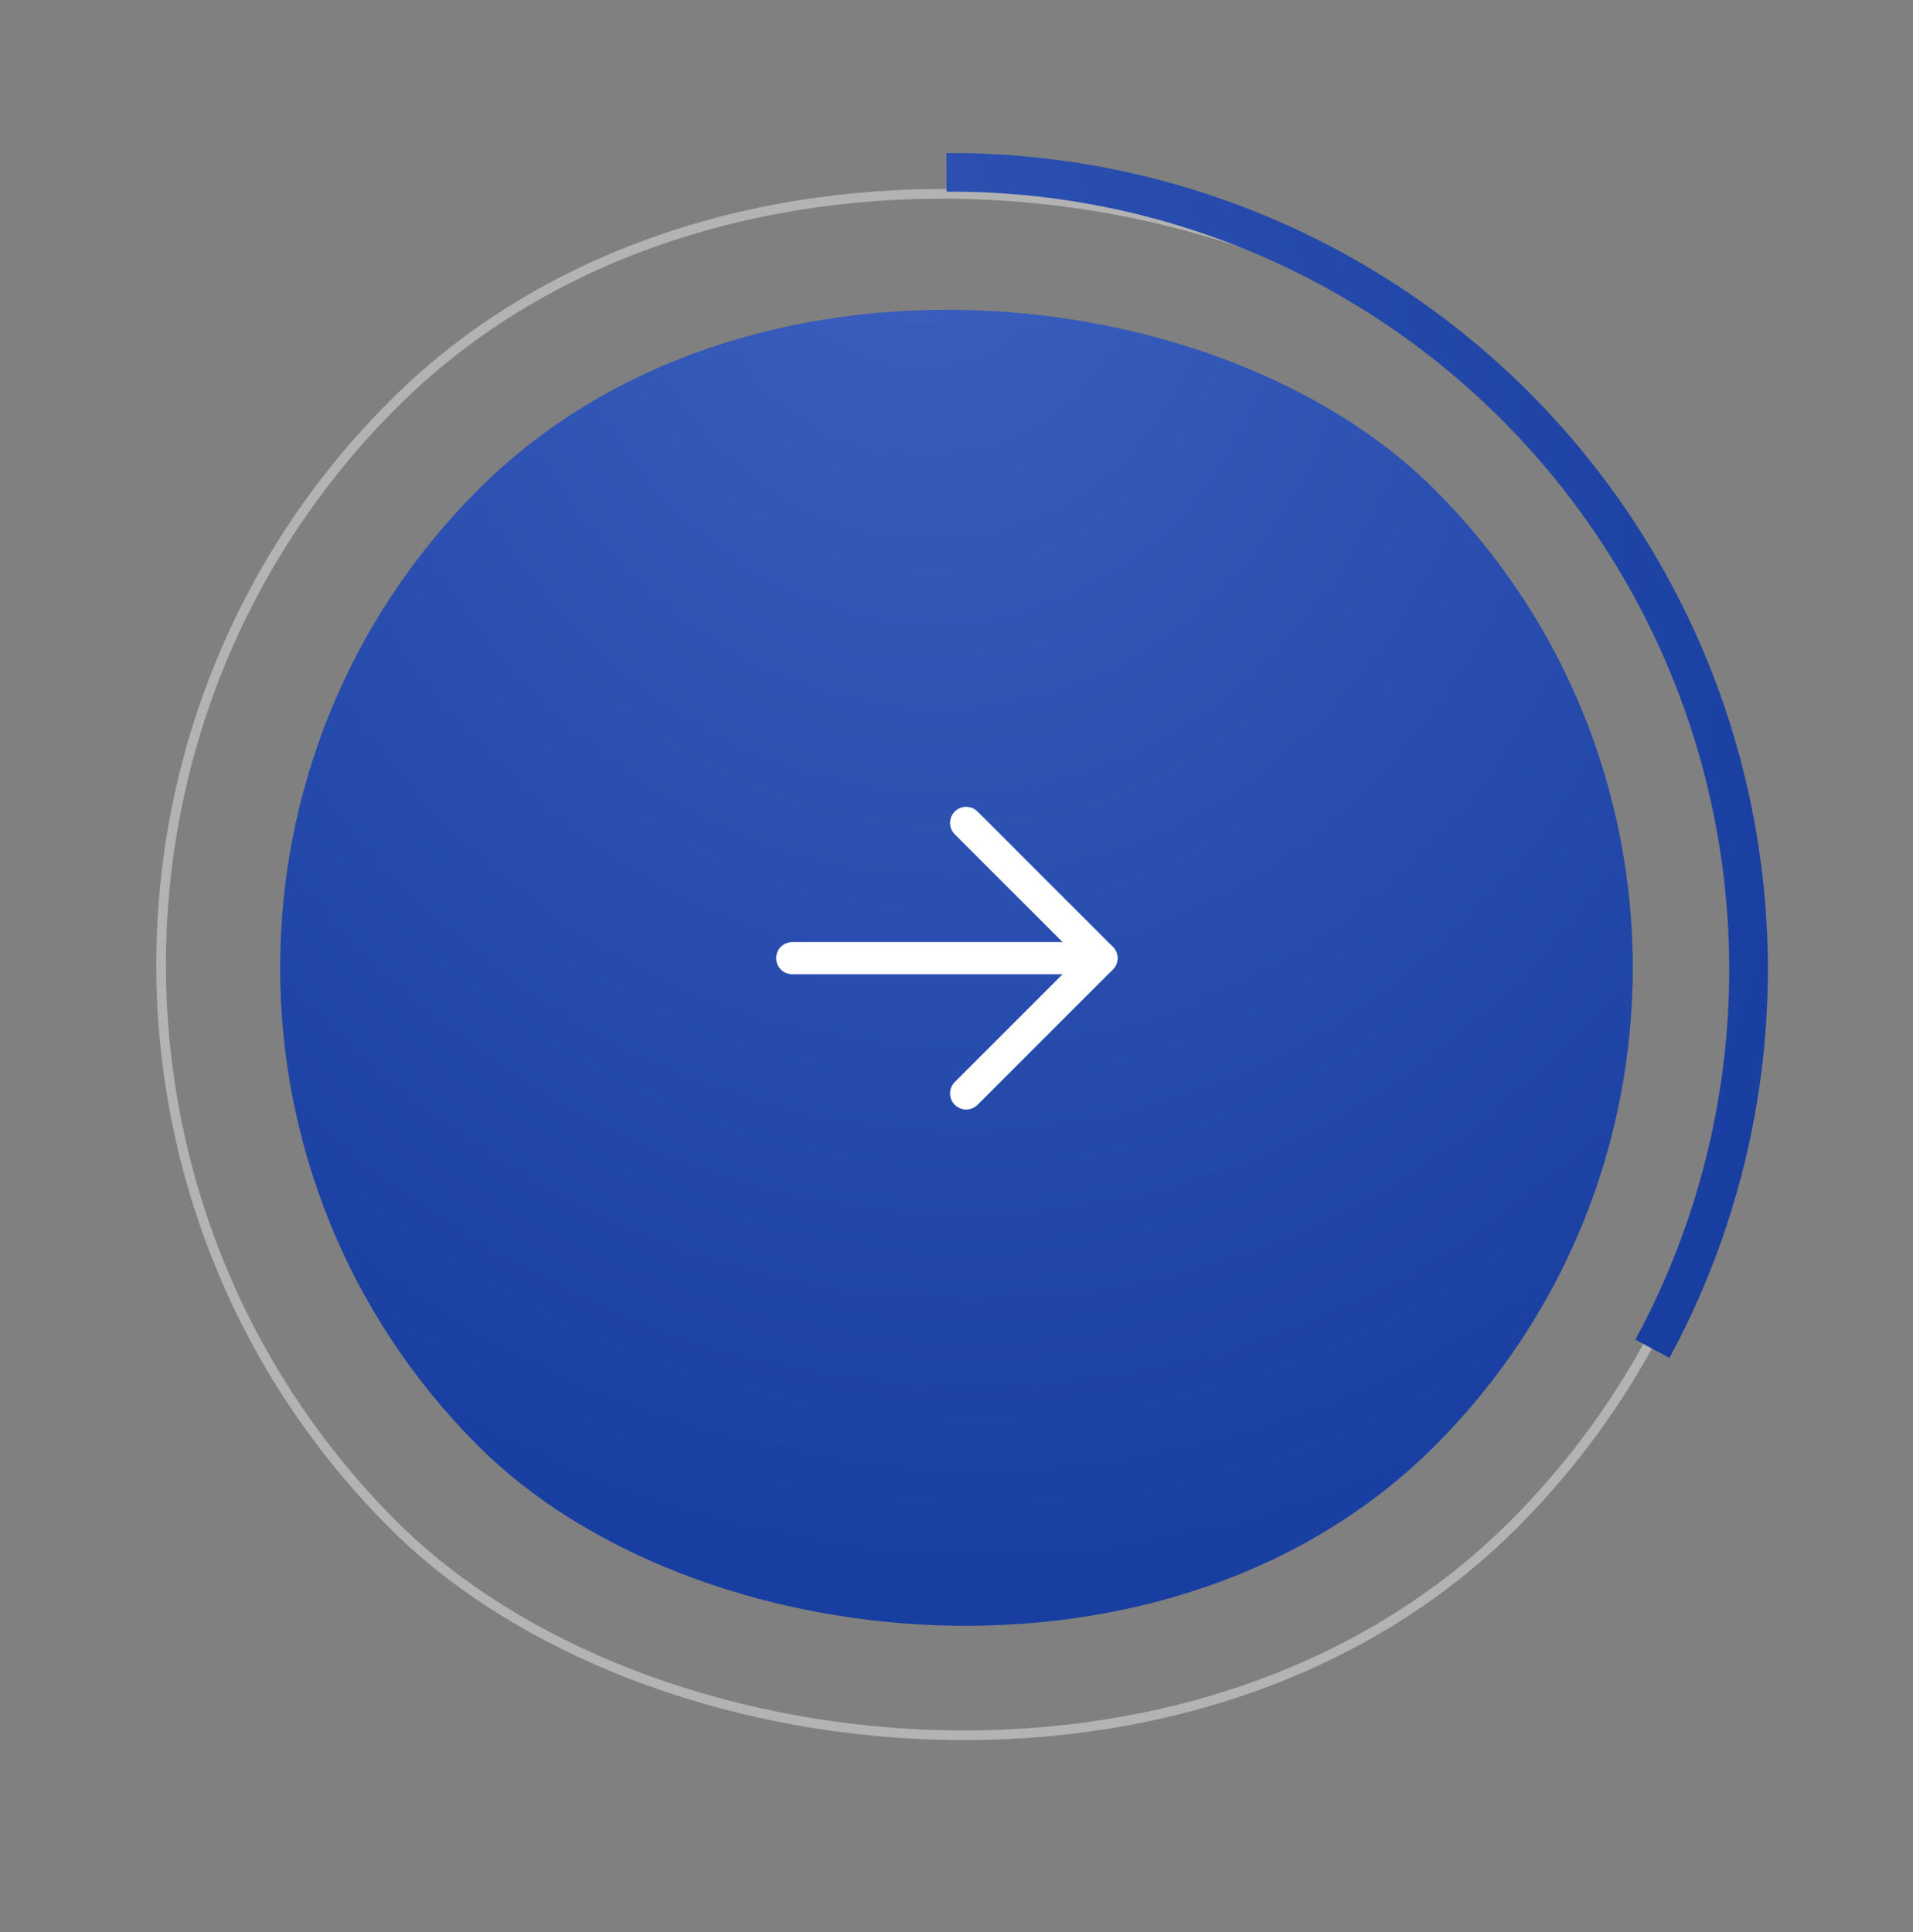 <svg width="99" height="100" viewBox="0 0 99 100" fill="none" xmlns="http://www.w3.org/2000/svg">
<rect x="0" y="0" width="99" height="100" fill="#808080" stroke="none"/>
<rect y="50.088" width="70" height="70" rx="35" transform="rotate(-45 0 50.088)" fill="url(#paint0_radial_106_726)"/>
<rect opacity="0.4" x="-8.646" y="49.921" width="81.992" height="81.992" rx="40.996" transform="rotate(-45 -8.646 49.921)" stroke="white" stroke-width="0.5"/>
<path d="M41 49.59H57" stroke="white" stroke-width="1.667" stroke-linecap="round" stroke-linejoin="round"/>
<path d="M50 42.59L57 49.59L50 56.59" stroke="white" stroke-width="1.667" stroke-linecap="round" stroke-linejoin="round"/>
<path d="M48.983 8.922C56.15 8.877 63.205 10.699 69.452 14.21C75.7 17.722 80.925 22.8 84.612 28.946C88.3 35.091 90.322 42.091 90.48 49.256C90.638 56.422 88.926 63.504 85.514 69.806" stroke="url(#paint1_radial_106_726)" stroke-width="2" stroke-linejoin="round"/>
<defs>
<radialGradient id="paint0_radial_106_726" cx="0" cy="0" r="1" gradientUnits="userSpaceOnUse" gradientTransform="translate(62.428 53.848) rotate(122.64) scale(80.38 66.994)">
<stop stop-color="#3C60BF"/>
<stop offset="1" stop-color="#163C9F"/>
</radialGradient>
<radialGradient id="paint1_radial_106_726" cx="0" cy="0" r="1" gradientUnits="userSpaceOnUse" gradientTransform="translate(12.227 18.079) rotate(32.276) scale(94.722 78.948)">
<stop stop-color="#3C60BF"/>
<stop offset="1" stop-color="#163C9F"/>
</radialGradient>
</defs>
</svg>
